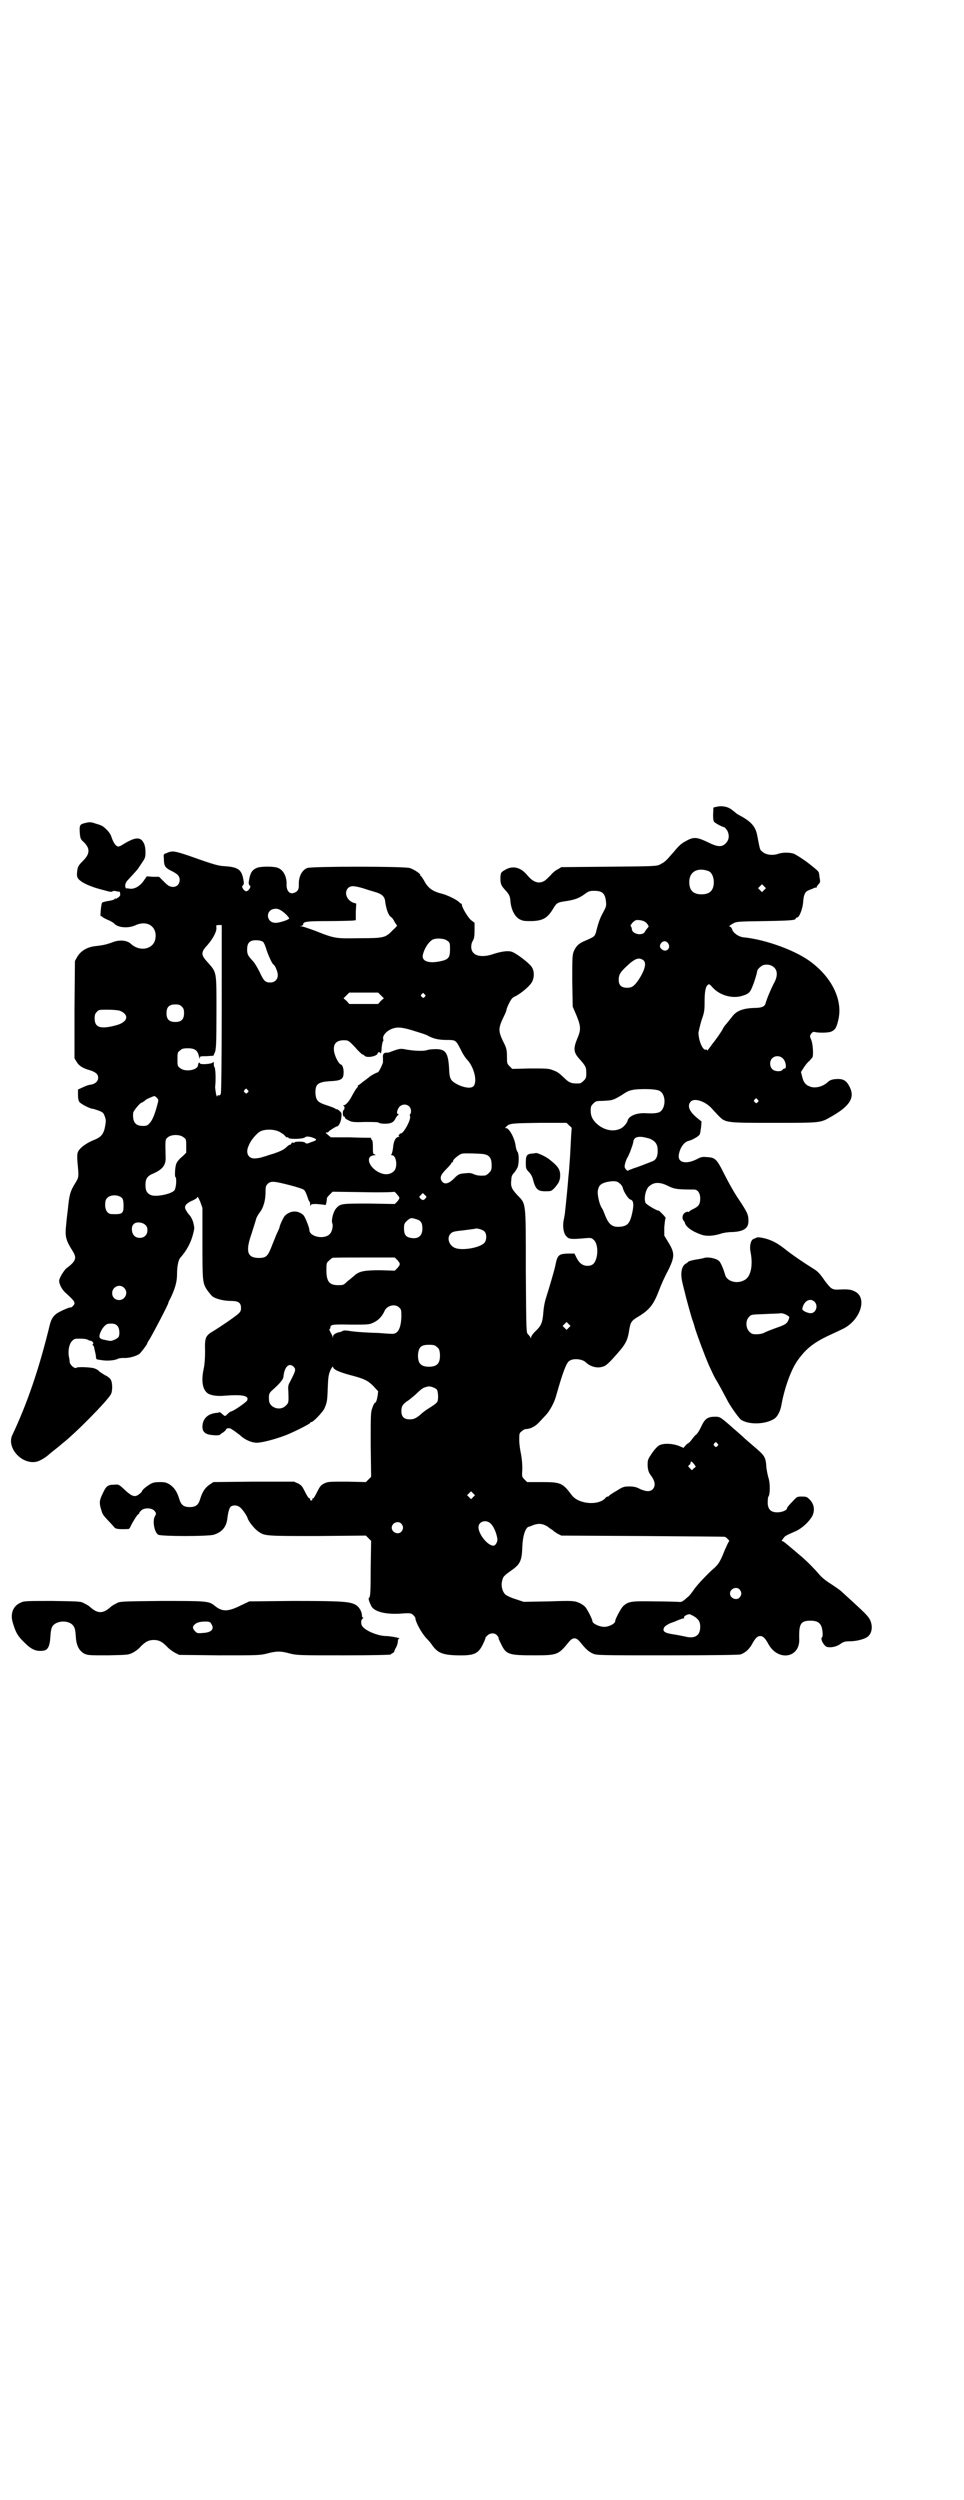 <?xml version="1.0" standalone="no"?>
<!DOCTYPE svg PUBLIC "-//W3C//DTD SVG 20010904//EN"
 "http://www.w3.org/TR/2001/REC-SVG-20010904/DTD/svg10.dtd">
<svg version="1.0" xmlns="http://www.w3.org/2000/svg"
 width="1100pt" height="2850pt" viewBox="0 0 1100 2850"
 preserveAspectRatio="xMidYMid meet">
<g transform="translate(0,2850) scale(0.5,-0.5)"
fill="#000000" stroke="none">
<path d="M1633 3860 c-3 0 -6 -2 -5 -2 0 -1 0 -3 0 -3 -1 -15 -1 -26 2 -29 4
-4 20 -12 23 -12 1 0 4 -4 7 -8 5 -11 4 -21 -4 -29 -9 -9 -19 -8 -41 3 -23 11
-31 12 -45 5 -15 -8 -18 -10 -33 -28 -19 -22 -20 -22 -29 -27 -9 -5 -9 -5
-118 -6 l-109 -1 -8 -5 c-5 -2 -12 -8 -16 -13 -5 -5 -11 -11 -14 -13 -13 -8
-26 -4 -40 13 -15 18 -33 22 -50 12 -10 -6 -10 -6 -11 -17 0 -14 1 -18 9 -27
11 -12 13 -15 14 -29 2 -19 10 -34 21 -40 8 -4 11 -4 28 -4 26 1 36 7 50 31 7
11 9 12 31 15 18 3 28 7 40 16 8 6 11 7 21 7 19 0 25 -6 27 -25 1 -10 0 -12
-7 -25 -7 -13 -10 -21 -16 -45 -3 -9 -4 -10 -25 -19 -15 -6 -21 -13 -26 -25
-3 -9 -3 -16 -3 -67 l1 -58 9 -21 c10 -25 10 -32 1 -53 -9 -22 -8 -31 6 -46
14 -16 15 -18 15 -32 0 -10 -1 -12 -6 -17 -3 -3 -7 -6 -9 -6 -19 -1 -24 1 -37
14 -11 10 -13 12 -24 16 -10 4 -14 4 -52 4 l-41 -1 -6 6 c-6 6 -6 7 -6 22 0
13 -1 18 -5 27 -16 32 -16 36 -1 67 3 6 5 12 5 13 0 2 3 9 6 15 5 10 8 13 13
15 13 6 36 25 40 35 5 11 4 25 -2 33 -5 8 -35 31 -45 34 -8 3 -23 1 -42 -5
-19 -7 -38 -6 -45 2 -7 6 -7 20 -2 28 3 5 4 10 4 24 l0 17 -9 7 c-7 7 -20 28
-20 35 0 1 -1 2 -2 2 -1 0 -3 2 -5 4 -7 6 -26 15 -37 18 -21 5 -32 12 -41 28
-4 8 -9 14 -10 14 -1 0 -1 1 0 1 2 2 -14 13 -24 16 -14 4 -224 4 -234 0 -12
-5 -20 -20 -19 -39 0 -11 -3 -15 -12 -18 -9 -3 -16 5 -16 18 1 19 -7 34 -19
39 -8 4 -37 4 -47 1 -11 -4 -16 -10 -19 -25 -2 -11 -2 -13 1 -16 2 -2 2 -3 -1
-8 -2 -3 -5 -5 -7 -5 -2 0 -5 2 -7 5 -3 5 -3 6 -1 8 3 3 3 5 1 16 -4 20 -12
26 -40 28 -17 1 -22 2 -84 24 -33 11 -38 12 -51 6 -7 -2 -7 -3 -6 -13 0 -16 3
-20 14 -26 17 -8 22 -13 22 -22 0 -10 -7 -17 -17 -16 -7 1 -10 3 -19 12 l-11
11 -14 0 -14 1 -7 -10 c-9 -13 -22 -20 -33 -18 -4 1 -7 1 -7 0 0 0 -1 1 -2 4
-1 6 1 11 8 18 13 14 22 24 22 25 0 0 4 6 8 12 7 10 8 13 8 23 0 13 -2 21 -8
28 -8 8 -20 5 -43 -9 -4 -3 -9 -5 -11 -5 -5 0 -11 8 -15 20 -3 10 -9 17 -19
25 -2 2 -9 5 -17 7 -11 4 -14 4 -23 2 -14 -3 -15 -5 -14 -22 1 -13 2 -15 7
-20 17 -15 17 -28 1 -44 -11 -11 -13 -14 -14 -26 -1 -9 0 -12 3 -16 8 -9 28
-18 56 -25 18 -5 20 -5 22 -3 1 1 5 1 9 0 3 -1 6 -1 7 -1 0 1 1 -1 1 -4 1 -4
0 -6 -4 -9 -3 -2 -6 -4 -6 -3 0 1 -1 1 -2 0 0 -2 -7 -4 -14 -5 -7 -1 -14 -3
-15 -4 -2 -2 -5 -32 -3 -31 1 1 3 0 4 -2 2 -1 8 -5 14 -7 5 -2 11 -6 12 -7 8
-10 32 -12 48 -5 29 14 53 -4 46 -33 -6 -22 -36 -27 -55 -9 -10 9 -28 10 -44
3 -12 -4 -18 -6 -37 -8 -19 -2 -34 -11 -42 -25 l-5 -9 -1 -111 0 -111 5 -8 c5
-9 15 -15 30 -19 13 -4 19 -9 19 -17 0 -8 -6 -14 -17 -16 -4 0 -12 -3 -18 -6
l-11 -5 0 -13 c0 -6 1 -13 3 -15 3 -5 25 -16 31 -16 1 0 7 -2 13 -4 10 -4 11
-5 14 -13 3 -8 3 -11 1 -22 -3 -18 -9 -25 -23 -31 -21 -8 -38 -21 -40 -31 -1
-3 -1 -13 0 -23 3 -31 3 -32 -5 -45 -12 -19 -14 -28 -17 -59 -1 -8 -3 -24 -4
-36 -3 -27 -1 -35 14 -59 11 -17 9 -24 -14 -41 -6 -6 -16 -22 -16 -28 0 -8 6
-19 13 -26 23 -21 26 -24 18 -32 -2 -2 -4 -3 -4 -3 -2 2 -26 -9 -33 -14 -8 -6
-12 -13 -15 -24 -24 -99 -51 -179 -86 -253 -13 -28 20 -66 53 -61 9 1 25 11
33 19 1 1 5 4 10 8 5 4 9 7 10 8 1 1 4 3 7 6 29 22 103 97 112 113 4 7 4 26 0
33 -1 3 -7 8 -14 11 -6 4 -13 8 -14 10 -2 2 -6 4 -9 5 -7 3 -38 4 -41 2 -4 -4
-14 5 -16 12 0 4 -1 10 -2 14 -2 13 1 28 7 34 5 6 7 6 19 6 8 0 16 -1 18 -3 2
-1 5 -2 7 -2 3 -1 7 -6 4 -7 -1 0 -1 -2 0 -3 2 -2 3 -4 3 -6 0 -1 1 -5 2 -9 1
-4 2 -9 2 -12 1 -6 0 -5 13 -7 12 -2 29 -1 37 3 1 1 7 2 13 2 11 -1 30 4 37
10 4 4 17 21 17 23 0 1 2 5 5 9 9 15 43 80 43 83 0 1 2 6 5 11 10 21 15 37 15
54 0 19 3 34 8 39 14 16 24 34 29 55 3 12 3 13 0 25 -2 7 -6 14 -8 16 -2 2 -6
7 -8 11 -6 9 -2 15 12 22 6 2 12 6 13 8 1 3 2 1 7 -10 l5 -14 0 -80 c0 -88 0
-92 12 -109 3 -4 8 -10 10 -12 7 -6 26 -11 43 -11 17 0 23 -4 23 -16 0 -6 -1
-9 -7 -14 -12 -10 -42 -30 -55 -38 -19 -11 -21 -15 -20 -46 0 -17 -1 -30 -3
-40 -6 -27 -3 -46 7 -55 6 -6 23 -9 41 -7 41 3 56 0 51 -11 -2 -4 -32 -25 -37
-25 -1 0 -5 -3 -8 -6 -6 -6 -5 -6 -15 3 -2 1 -4 2 -4 1 0 0 -2 -1 -3 -1 -22
-1 -35 -13 -35 -32 0 -12 7 -18 25 -19 8 -1 15 0 15 1 0 0 3 3 7 5 4 3 7 6 7
7 0 3 9 4 12 1 1 -1 5 -3 9 -6 4 -3 11 -8 14 -11 7 -6 20 -13 31 -14 9 -2 41
6 68 16 21 8 58 27 58 29 0 1 1 2 3 2 4 0 24 21 29 30 6 14 7 16 8 48 1 26 2
30 6 40 3 6 6 10 6 8 0 -6 13 -12 39 -19 31 -8 40 -12 53 -25 l11 -12 -1 -9
c-2 -12 -4 -17 -6 -17 -1 0 -4 -5 -6 -11 -4 -11 -4 -14 -4 -85 l1 -73 -6 -6
-6 -6 -43 1 c-41 0 -43 0 -52 -4 -8 -4 -10 -7 -16 -19 -4 -8 -8 -15 -9 -15 -2
0 -3 -1 -2 -2 0 -2 -1 -3 -3 -3 -2 0 -3 1 -2 3 0 1 -1 2 -2 2 -2 0 -6 7 -10
15 -6 12 -8 15 -16 19 l-9 4 -92 0 -92 -1 -9 -6 c-10 -7 -16 -16 -21 -32 -4
-14 -10 -19 -24 -19 -14 0 -20 5 -24 19 -5 16 -11 25 -21 32 -8 5 -11 6 -23 6
-10 0 -16 -1 -21 -4 -9 -5 -20 -14 -20 -17 0 -1 -3 -4 -7 -7 -9 -7 -16 -5 -32
10 -14 13 -14 13 -25 12 -14 0 -18 -3 -26 -21 -7 -14 -8 -21 -3 -36 3 -11 4
-12 17 -26 5 -5 11 -12 13 -14 2 -4 11 -5 32 -4 2 0 4 3 6 8 5 10 15 26 17 26
1 0 2 1 2 2 -1 1 2 4 5 7 8 6 23 5 29 -1 5 -6 5 -7 1 -14 -5 -10 -1 -35 8 -41
7 -4 115 -4 127 0 19 6 29 18 31 38 2 16 5 25 9 27 6 3 14 2 19 -2 6 -4 16
-19 18 -25 2 -8 17 -26 25 -31 14 -10 17 -10 134 -10 l111 1 6 -6 6 -6 -1 -63
c0 -52 -1 -64 -3 -66 -3 -2 -2 -6 4 -19 6 -13 31 -20 66 -18 24 2 25 1 30 -3
3 -3 5 -6 5 -7 0 -9 15 -36 26 -47 4 -4 9 -10 11 -13 13 -19 24 -24 57 -25 40
-1 49 3 60 25 4 8 6 14 6 14 -1 1 1 3 4 6 6 6 16 7 22 1 2 -3 4 -5 4 -6 -1 -1
2 -7 6 -15 11 -23 17 -25 74 -25 54 0 56 1 79 29 10 13 18 13 28 0 12 -15 19
-21 28 -25 8 -4 17 -4 169 -4 116 0 163 1 168 2 11 4 19 11 26 23 8 15 13 19
19 19 6 0 11 -4 19 -19 22 -39 71 -31 70 11 -1 36 3 43 26 43 12 0 19 -3 23
-10 4 -5 6 -26 3 -28 -5 -3 5 -21 12 -22 9 -2 22 1 30 7 7 5 11 6 21 6 16 0
36 5 43 12 8 8 10 22 4 36 -5 10 -9 14 -65 65 -4 4 -16 12 -25 18 -10 6 -20
14 -26 21 -10 12 -27 29 -35 36 -3 3 -13 11 -21 18 -25 21 -26 22 -28 22 -3 0
-2 2 2 7 3 5 7 7 28 16 15 7 31 22 38 35 6 13 4 26 -5 36 -7 7 -8 8 -19 8 -11
0 -11 0 -22 -12 -7 -7 -12 -13 -12 -15 0 -4 -11 -9 -22 -9 -15 0 -22 7 -22 23
0 5 1 11 1 12 5 4 5 34 0 46 -1 4 -3 14 -4 21 -1 22 -4 27 -20 41 -8 7 -21 18
-29 25 -8 8 -25 22 -36 32 -21 18 -22 18 -32 18 -17 0 -23 -4 -32 -23 -4 -9
-10 -18 -13 -19 -2 -2 -6 -7 -9 -11 -3 -4 -6 -7 -7 -7 0 0 -3 -2 -6 -5 l-5 -6
-12 5 c-14 5 -33 6 -43 1 -4 -2 -10 -8 -17 -18 -10 -15 -10 -15 -10 -29 1 -11
2 -15 9 -24 9 -13 9 -23 2 -30 -6 -5 -14 -5 -28 1 -9 5 -15 6 -25 6 -12 0 -15
-1 -29 -10 -9 -5 -16 -10 -17 -11 0 -1 -1 -2 -3 -2 -1 0 -4 -1 -5 -3 -15 -18
-61 -15 -77 6 -21 28 -25 30 -68 30 l-34 0 -6 6 c-6 6 -6 6 -5 24 0 13 -1 23
-3 34 -2 9 -4 23 -4 32 0 14 0 16 6 20 3 3 7 5 10 5 9 0 21 6 29 15 5 5 12 13
15 16 9 9 20 29 24 44 15 53 23 75 30 80 9 7 31 5 39 -4 10 -9 25 -13 37 -9 6
1 12 6 24 19 28 31 33 38 37 65 3 18 5 21 22 31 23 14 33 26 44 54 9 23 13 32
24 53 14 29 14 38 -1 62 l-9 15 0 19 c1 10 2 20 3 20 1 1 -2 5 -7 10 -5 5 -9
9 -9 8 -1 -2 -29 14 -30 18 -4 11 1 31 8 37 11 10 24 11 44 1 14 -7 20 -8 59
-8 8 0 14 -8 14 -20 0 -13 -3 -18 -15 -24 -5 -2 -9 -5 -10 -6 -1 -1 -2 -2 -3
-1 -1 1 -4 0 -7 -2 -6 -4 -7 -13 -3 -18 2 -2 3 -4 3 -5 2 -9 17 -20 38 -27 11
-4 27 -3 43 2 5 2 17 4 26 4 28 1 39 9 38 27 0 13 -3 19 -23 49 -9 13 -23 38
-32 56 -18 36 -21 38 -41 39 -9 1 -13 0 -22 -5 -24 -12 -43 -8 -41 9 2 16 12
31 23 33 8 2 24 11 25 15 1 2 2 9 3 16 l1 13 -11 9 c-17 14 -22 27 -14 36 8
10 35 1 50 -17 3 -3 9 -10 14 -15 16 -16 16 -16 127 -16 106 0 105 0 128 13
43 24 56 43 45 67 -7 15 -14 20 -27 20 -12 0 -19 -2 -25 -8 -11 -10 -29 -14
-40 -9 -9 3 -14 9 -17 21 l-3 12 7 11 c4 6 9 12 12 14 2 2 5 6 7 8 3 6 1 33
-3 41 -3 7 -3 8 0 13 3 4 5 5 9 4 8 -2 30 -2 37 1 9 4 12 9 16 26 11 44 -13
95 -60 131 -34 27 -105 53 -156 58 -11 1 -24 10 -26 18 -1 3 -3 6 -5 6 -3 1
-2 2 6 7 9 5 9 5 73 6 61 1 71 2 71 6 0 1 1 2 3 2 5 0 13 20 14 36 1 15 4 23
12 26 2 1 7 3 10 4 3 2 7 3 8 2 0 0 1 1 1 2 0 1 2 4 4 6 4 4 4 6 3 12 -1 4 -1
10 -2 13 0 4 -5 8 -24 23 -13 10 -28 19 -32 21 -9 4 -28 4 -38 0 -13 -4 -28
-2 -36 6 -5 3 -5 6 -11 37 -4 20 -14 31 -40 45 -4 2 -7 4 -8 5 -1 1 -5 4 -10
8 -9 7 -23 10 -37 6z m-16 -146 c7 -3 12 -13 12 -25 0 -19 -9 -28 -28 -28 -19
0 -28 9 -28 28 0 24 19 34 44 25z m127 -43 l-5 -5 -4 4 -5 5 4 4 5 5 4 -4 5
-5 -4 -4z m-916 4 c9 -3 22 -7 29 -9 14 -4 21 -10 22 -21 2 -17 8 -34 14 -36
1 -1 5 -5 7 -10 3 -5 6 -9 6 -9 1 0 -3 -5 -9 -10 -17 -18 -20 -19 -76 -19 -55
-1 -57 -1 -102 17 -14 5 -28 10 -31 10 -5 1 -5 1 0 1 2 1 4 2 4 4 0 6 10 7 58
7 26 0 50 1 54 1 l8 1 0 19 1 19 -7 2 c-15 6 -21 23 -12 33 6 6 13 6 34 0z
m-176 -59 c5 -5 8 -9 8 -10 -1 -3 -22 -10 -31 -10 -22 0 -24 30 -2 32 7 1 14
-2 25 -12z m824 -21 c3 -4 5 -7 4 -8 -1 -1 -4 -5 -7 -9 -3 -6 -5 -7 -13 -8 -9
0 -18 5 -18 12 0 2 -1 4 -2 6 -2 1 -1 3 4 9 7 6 8 6 17 5 7 -1 11 -3 15 -7z
m-970 -194 c0 -121 -1 -191 -2 -194 -1 -4 -3 -5 -5 -4 -2 0 -3 0 -3 -3 0 -1
-2 1 -3 6 -1 6 -2 13 -2 16 2 17 1 44 -2 46 -1 1 -1 4 -1 7 0 4 -1 5 -2 3 -2
-4 -30 -6 -30 -2 0 1 -1 2 -2 1 -1 -1 -2 -3 -2 -5 0 -12 -30 -17 -41 -7 -6 4
-6 6 -6 20 0 14 0 16 6 20 4 4 7 5 18 5 16 0 22 -5 25 -18 1 -5 2 -7 2 -5 0 5
1 5 15 5 l16 1 3 7 c3 6 4 16 4 91 0 96 1 91 -20 115 -16 17 -16 23 0 40 12
14 20 29 20 38 -1 7 -1 7 6 7 l6 0 0 -190z m515 154 c6 -4 6 -6 6 -20 0 -19
-4 -23 -24 -27 -26 -5 -41 1 -38 15 3 13 11 27 21 34 8 5 28 4 35 -2z m-420
-3 c1 -1 5 -9 7 -17 5 -15 13 -32 16 -34 4 -2 10 -17 10 -24 0 -10 -7 -17 -17
-17 -11 0 -15 3 -24 23 -5 10 -12 22 -16 26 -11 12 -13 15 -13 26 0 13 4 19
14 21 8 1 19 0 23 -4z m924 -3 c7 -11 -5 -22 -15 -13 -5 4 -5 9 -1 14 5 6 12
5 16 -1z m-57 -38 c8 -6 4 -22 -10 -44 -11 -16 -16 -19 -27 -19 -13 0 -19 6
-19 18 0 12 4 18 18 31 19 18 28 21 38 14z m299 -17 c8 -8 8 -21 -2 -38 -6
-12 -15 -33 -18 -44 -2 -7 -9 -10 -26 -10 -27 -1 -41 -7 -51 -21 -3 -4 -9 -11
-12 -15 -4 -4 -8 -10 -9 -13 -4 -7 -15 -23 -24 -34 -3 -4 -7 -10 -9 -12 -1 -2
-2 -3 -2 -2 0 2 -1 2 -3 2 -7 -3 -17 21 -17 39 1 5 4 18 7 28 6 17 7 21 7 41
0 24 2 36 8 40 2 2 4 1 10 -6 16 -18 44 -26 66 -20 17 5 20 8 26 24 4 9 10 30
10 33 0 4 10 13 15 14 9 2 18 0 24 -6z m-898 -63 l7 -7 -7 -6 -6 -7 -33 0 -33
0 -6 7 -7 6 7 7 6 6 33 0 33 0 6 -6z m100 2 c3 -3 3 -3 0 -6 -3 -3 -3 -3 -6 0
-3 2 -3 3 -1 6 4 4 4 4 7 0z m-554 -28 c4 -4 5 -7 5 -15 0 -14 -6 -20 -20 -20
-14 0 -20 6 -20 20 0 14 6 20 20 20 8 0 11 -1 15 -5z m-143 -9 c15 -5 20 -15
13 -23 -6 -6 -12 -9 -30 -13 -28 -6 -39 -1 -39 18 0 8 1 11 5 15 4 5 6 5 24 5
11 0 23 -1 27 -2z m675 -47 c13 -4 26 -8 29 -10 12 -7 25 -10 43 -10 21 0 21
0 32 -21 4 -9 11 -20 16 -25 16 -18 23 -51 13 -60 -6 -5 -20 -3 -35 4 -17 9
-19 13 -20 35 -2 39 -8 47 -34 46 -6 0 -13 -1 -16 -2 -7 -3 -29 -2 -47 1 -14
3 -17 2 -31 -3 -2 -1 -6 -2 -8 -3 -2 -1 -5 -1 -7 -1 -6 0 -9 -3 -8 -12 0 -4 0
-9 0 -9 1 -2 -10 -25 -12 -24 0 1 -18 -8 -21 -12 -2 -1 -5 -4 -8 -6 -3 -2 -7
-5 -9 -7 -3 -2 -5 -4 -6 -4 -1 0 -2 -1 -1 -2 0 -1 -1 -3 -3 -5 -2 -2 -6 -9
-10 -16 -7 -14 -15 -23 -20 -23 -2 0 -2 -1 0 -1 3 -2 3 -7 0 -10 -3 -3 -2 -16
2 -15 1 0 2 -1 1 -2 0 -1 3 -4 8 -6 7 -4 10 -5 38 -4 20 0 31 0 32 -2 1 -1 7
-2 13 -2 14 0 21 3 25 13 2 3 5 7 6 7 1 1 1 2 0 2 -5 0 -3 9 2 16 10 11 27 5
27 -9 0 -4 -1 -7 -2 -7 -1 0 -1 -3 0 -6 1 -9 -15 -38 -21 -38 -1 0 -3 -1 -4
-3 -2 -2 -2 -3 0 -4 1 0 1 -1 -1 -1 -7 0 -12 -10 -13 -25 -1 -8 -3 -15 -4 -15
-1 -1 0 -2 2 -2 9 0 13 -25 5 -35 -6 -7 -16 -10 -27 -7 -21 6 -37 27 -29 38 2
2 6 4 9 4 5 0 5 1 2 2 -4 1 -4 3 -4 17 0 11 -1 16 -3 17 -1 0 -2 1 -1 2 1 1 0
2 -2 2 -2 0 -23 0 -47 1 l-43 0 -7 6 c-5 4 -6 5 -2 5 2 0 4 1 4 2 1 2 17 12
19 12 4 0 9 10 10 20 1 9 1 11 -4 15 -3 3 -6 5 -7 4 -1 -1 -2 0 -2 1 -1 1 -8
4 -17 7 -23 7 -27 11 -29 26 -1 23 4 28 33 30 24 1 30 4 31 16 1 11 -2 21 -6
22 -6 2 -16 23 -16 34 -1 16 9 23 29 21 4 0 11 -6 25 -22 5 -5 10 -10 11 -10
1 0 3 -1 5 -3 5 -6 30 -1 30 6 0 1 1 2 3 2 2 0 3 -1 3 -2 0 -1 1 -1 1 0 1 0 2
6 2 13 1 7 2 13 3 14 1 0 1 2 1 3 -4 9 7 21 21 26 12 4 23 3 51 -6z m842 -65
c5 -7 6 -20 2 -20 -1 0 -4 -1 -5 -3 -4 -5 -18 -4 -23 1 -7 6 -7 19 -1 25 8 8
21 6 27 -3z m-1224 -69 c3 -3 3 -3 0 -6 -3 -3 -3 -3 -6 0 -3 2 -3 3 -1 6 4 4
4 4 7 0z m940 -2 c16 -8 15 -42 -1 -49 -6 -2 -12 -3 -31 -2 -22 1 -39 -7 -41
-18 -2 -6 -11 -16 -18 -18 -16 -7 -37 -2 -52 12 -10 9 -14 18 -14 30 0 9 1 11
6 16 5 5 7 6 18 6 7 0 15 1 17 1 2 0 7 1 10 2 4 1 13 6 21 11 13 9 17 10 29
12 22 2 49 1 56 -3z m-1146 -32 c-5 -19 -11 -35 -17 -41 -5 -6 -7 -7 -16 -7
-17 0 -24 9 -22 30 0 4 16 23 19 23 1 0 4 2 7 4 2 3 9 6 14 8 9 4 9 4 14 -1 4
-4 4 -5 1 -16z m1370 12 c3 -3 3 -3 0 -6 -3 -3 -3 -3 -6 0 -3 2 -3 3 -1 6 4 4
4 4 7 0z m-430 -59 c4 -3 6 -6 6 -6 -1 -1 -2 -27 -4 -64 -1 -14 -2 -26 -2 -28
0 -2 -1 -11 -2 -21 -1 -15 -4 -46 -8 -83 -1 -5 -2 -12 -3 -16 -2 -13 0 -29 7
-35 5 -6 10 -7 42 -4 12 1 15 1 19 -3 10 -7 12 -32 5 -48 -3 -8 -9 -12 -18
-12 -11 0 -19 6 -25 18 l-5 10 -16 0 c-21 -1 -23 -4 -28 -29 -2 -10 -16 -57
-20 -69 -3 -9 -6 -22 -7 -36 -2 -25 -5 -31 -20 -45 -4 -4 -8 -10 -8 -12 0 -3
-1 -3 -1 -1 -1 2 -3 5 -6 8 -4 4 -4 5 -5 144 0 162 1 152 -20 174 -13 14 -15
20 -13 35 0 7 2 11 7 16 3 4 7 10 8 14 3 12 2 30 -1 33 -1 1 -3 6 -4 12 -2 19
-15 42 -22 42 -3 0 -2 1 0 3 8 8 11 8 75 9 l63 0 6 -6z m-662 -14 c3 -2 9 -5
12 -8 3 -4 6 -6 7 -5 1 1 2 0 2 -1 2 -4 34 -3 38 1 3 3 12 2 21 -2 7 -3 6 -5
-7 -9 -9 -4 -11 -4 -14 -1 -3 3 -24 3 -24 0 0 -1 -1 -1 -3 0 -2 0 -4 0 -4 -2
-1 -2 -2 -3 -4 -3 -1 0 -5 -3 -9 -7 -6 -5 -13 -8 -27 -13 -11 -3 -21 -7 -23
-7 -5 -2 -9 -3 -18 -4 -17 -2 -25 12 -16 30 4 11 17 26 25 31 11 6 31 6 44 0z
m-218 -13 c6 -4 6 -6 6 -20 l0 -15 -8 -8 c-10 -8 -15 -15 -16 -22 -2 -10 -2
-24 -1 -25 4 -2 2 -26 -2 -31 -8 -9 -45 -16 -55 -10 -8 4 -11 10 -11 22 0 15
4 21 19 27 20 9 28 19 27 37 -1 41 -1 40 5 45 8 7 28 7 36 0z m1066 -4 c12 -6
16 -13 16 -27 0 -13 -4 -21 -13 -24 -15 -6 -33 -13 -43 -16 -4 -2 -9 -3 -10
-4 -2 -2 -5 -1 -8 4 -2 3 -2 5 0 13 2 6 4 11 5 12 3 4 12 28 13 34 1 10 6 14
20 13 6 -1 16 -3 20 -5z m-383 -34 c15 -2 20 -9 20 -26 0 -10 -1 -12 -6 -17
-3 -3 -7 -6 -9 -6 -12 -1 -19 0 -26 3 -6 3 -10 3 -20 2 -12 -1 -14 -2 -21 -8
-14 -15 -24 -19 -31 -11 -6 8 -4 15 9 28 7 7 12 13 12 14 0 1 1 2 2 2 1 0 2 1
2 3 0 4 16 17 22 17 6 1 37 0 46 -1z m312 -67 c3 -2 6 -6 7 -9 2 -10 13 -27
18 -28 8 -2 8 -15 2 -38 -5 -18 -11 -23 -28 -24 -16 -1 -24 6 -32 26 -3 8 -6
15 -7 16 -6 8 -10 28 -10 38 2 14 6 18 20 22 16 3 24 3 30 -3z m-753 -4 c16
-4 31 -9 33 -11 2 -2 5 -8 7 -14 2 -6 4 -12 5 -12 1 -1 2 -4 2 -8 0 -3 1 -4 1
-2 1 4 3 4 14 4 7 -1 15 -1 17 -2 3 -1 4 0 5 6 1 5 1 8 1 9 0 1 2 4 6 8 l7 7
71 -1 c38 -1 70 0 70 1 0 0 3 -2 6 -6 7 -8 7 -8 1 -16 l-6 -6 -59 1 c-61 0
-65 0 -74 -10 -7 -7 -12 -26 -10 -34 3 -6 0 -20 -5 -25 -12 -14 -47 -7 -47 9
0 5 -9 28 -13 33 -12 12 -30 12 -43 -1 -3 -3 -12 -22 -12 -26 0 -1 -3 -8 -7
-16 -3 -8 -9 -22 -12 -30 -8 -20 -12 -24 -28 -24 -27 0 -31 15 -17 55 4 13 9
28 10 32 1 5 5 12 9 17 9 12 13 29 13 46 0 13 1 15 5 19 7 7 15 6 50 -3z m310
-30 c-4 -5 -7 -5 -11 -1 -4 4 -4 4 0 8 l5 5 4 -4 c5 -4 5 -5 2 -8z m-692 0 c2
-3 3 -8 3 -17 0 -18 -3 -20 -27 -19 -9 0 -15 8 -15 21 0 7 1 12 4 15 7 9 27 9
35 0z m672 -48 c10 -3 13 -9 13 -21 0 -17 -10 -25 -28 -21 -10 2 -14 8 -14 21
0 11 1 12 7 18 8 7 10 7 22 3z m-619 -13 c6 -5 6 -18 0 -24 -6 -7 -20 -7 -26
0 -6 6 -7 21 -1 26 5 6 20 5 27 -2z m774 -15 c5 -6 5 -18 0 -25 -10 -12 -52
-19 -68 -12 -14 6 -19 24 -9 33 4 4 9 5 29 7 14 2 26 3 27 4 5 1 18 -3 21 -7z
m-199 -65 c7 -8 7 -10 0 -18 l-6 -6 -33 1 c-36 0 -49 -2 -60 -13 -3 -2 -9 -8
-15 -12 -9 -9 -9 -9 -22 -9 -21 0 -27 10 -26 40 0 10 1 12 6 16 3 3 6 5 7 6 0
1 32 1 72 1 l71 0 6 -6z m-624 -63 c11 -10 3 -28 -11 -28 -9 0 -16 6 -16 16 0
14 17 22 27 12z m628 -45 c5 -5 5 -6 5 -21 -1 -27 -8 -40 -22 -39 -4 0 -18 1
-31 2 -35 1 -57 3 -68 5 -6 1 -12 1 -14 -1 -2 -1 -4 -2 -6 -2 -9 -2 -15 -6
-15 -10 0 -4 -1 -4 -1 0 -1 2 -3 7 -5 10 -2 4 -3 7 -2 7 1 0 2 1 2 3 0 7 3 8
47 7 41 0 42 0 52 5 11 5 20 15 25 27 6 12 24 16 33 7z m387 -46 l-5 -5 -4 4
-5 5 4 4 5 5 4 -4 5 -5 -4 -4z m-1030 4 c5 -5 6 -21 2 -26 -4 -4 -15 -9 -19
-8 -2 0 -7 1 -11 2 -12 2 -15 5 -12 14 4 12 13 23 20 23 9 1 16 0 20 -5z m729
-48 c5 -4 6 -6 7 -16 1 -21 -6 -29 -25 -29 -19 0 -26 8 -25 29 2 16 7 21 25
21 11 0 14 -1 18 -5z m-327 -45 c6 -6 5 -9 -9 -36 -3 -5 -4 -10 -3 -19 1 -27
1 -27 -6 -34 -13 -13 -38 -4 -38 13 -1 13 0 16 8 23 18 16 25 25 25 31 2 22
13 32 23 22z m327 -52 c3 -5 4 -22 1 -28 -1 -2 -7 -7 -12 -10 -14 -9 -13 -8
-23 -16 -13 -12 -19 -14 -28 -14 -13 0 -19 6 -19 19 0 11 3 16 17 25 5 4 14
11 20 17 6 6 14 12 17 12 3 1 6 2 7 2 5 1 16 -3 20 -7z m640 -123 c3 -3 3 -3
0 -6 -3 -3 -3 -3 -6 0 -3 2 -3 4 -1 6 3 4 4 4 7 0z m-53 -47 l4 -6 -5 -4 -4
-4 -5 5 c-4 4 -4 5 -1 7 2 1 3 4 3 5 0 5 3 3 8 -3z m-504 -75 l-5 -5 -4 4 -5
5 4 4 5 5 4 -4 5 -5 -4 -4z m41 -62 c6 -6 12 -20 14 -33 1 -7 -4 -16 -9 -16
-13 0 -34 26 -34 42 0 14 19 19 29 7z m-205 1 c5 -6 5 -12 0 -18 -7 -8 -22 -2
-22 9 0 11 15 17 22 9z m333 -6 c5 -4 11 -8 13 -9 1 -2 6 -5 11 -8 l8 -4 187
-1 c103 -1 187 -1 187 -2 0 0 3 -2 6 -5 3 -3 4 -5 3 -5 -1 0 -5 -9 -10 -20
-10 -26 -15 -33 -24 -41 -14 -12 -39 -38 -47 -50 -4 -6 -9 -12 -11 -14 -16
-14 -16 -14 -25 -13 -2 0 -26 1 -53 1 -54 1 -60 0 -72 -11 -5 -5 -18 -29 -18
-34 0 -6 -16 -14 -27 -13 -12 1 -25 8 -25 13 0 4 -12 28 -17 33 -3 3 -9 7 -14
9 -10 4 -12 5 -68 3 l-58 -1 -18 6 c-10 3 -21 8 -24 11 -7 7 -10 20 -7 31 2 9
3 11 23 25 18 13 22 21 23 52 1 26 7 43 14 46 1 0 7 2 11 4 12 4 20 4 32 -3z
m439 -144 c5 -6 5 -12 0 -18 -7 -8 -22 -2 -22 9 0 11 15 17 22 9z m-106 -60
c12 -7 16 -13 16 -25 0 -20 -12 -28 -35 -22 -6 1 -19 4 -27 5 -20 3 -25 7 -20
16 2 3 7 6 13 9 6 2 14 5 18 7 5 2 10 4 12 4 2 0 3 1 2 2 -1 2 3 5 8 7 2 0 4
1 4 1 1 0 5 -2 9 -4z"/>
<path d="M1222 3071 c-1 0 -4 -1 -8 -1 -12 -1 -14 -5 -14 -20 0 -13 0 -15 7
-22 4 -4 8 -11 9 -16 6 -23 11 -28 28 -28 14 0 14 0 22 8 9 11 10 13 12 22 2
19 -3 26 -26 44 -10 7 -28 15 -30 13z"/>
<path d="M1726 2878 c-2 -1 -5 -2 -7 -3 -6 -3 -9 -17 -6 -30 6 -32 0 -57 -15
-64 -17 -9 -39 -2 -43 12 -3 11 -9 26 -13 31 -6 7 -26 11 -35 8 -3 -1 -9 -2
-14 -3 -9 -1 -21 -4 -23 -6 0 -1 -3 -3 -5 -4 -10 -6 -13 -23 -7 -46 1 -4 3
-13 5 -20 3 -14 15 -56 17 -62 1 -2 4 -11 6 -19 6 -19 22 -62 32 -85 8 -17 10
-22 15 -31 7 -11 18 -32 25 -45 7 -15 26 -41 32 -47 17 -13 58 -12 78 2 7 5
13 18 15 29 6 35 20 77 35 100 19 28 37 43 73 60 11 5 26 12 32 15 40 19 57
70 29 85 -9 5 -16 6 -36 5 -17 -1 -19 1 -33 19 -11 16 -16 22 -26 28 -21 13
-49 32 -64 44 -19 15 -29 20 -45 25 -13 3 -19 4 -22 2z m133 -146 c9 -9 3 -26
-9 -26 -7 0 -20 6 -19 10 3 18 18 26 28 16z m-64 -30 c7 -4 7 -4 5 -10 -4 -10
-7 -12 -30 -20 -11 -4 -24 -9 -27 -11 -4 -2 -11 -3 -17 -3 -9 0 -11 1 -16 6
-8 8 -9 25 -1 33 5 6 5 6 35 7 17 1 34 1 38 2 4 0 10 -2 13 -4z"/>
<path d="M47 2046 c-17 -7 -24 -25 -18 -45 7 -24 12 -32 29 -48 15 -15 27 -19
43 -16 9 2 13 12 14 32 1 16 3 23 8 27 12 10 34 9 43 -1 5 -6 6 -11 7 -26 1
-20 7 -32 19 -39 9 -4 10 -4 55 -4 45 1 46 1 56 6 6 3 14 9 18 14 11 11 18 15
30 15 12 0 19 -4 30 -15 4 -5 13 -11 18 -14 l10 -5 91 -1 c88 0 93 0 109 4 22
6 32 6 53 0 17 -4 22 -4 124 -4 64 0 106 1 106 2 0 1 2 2 4 3 2 1 4 3 4 4 0 2
2 6 4 9 2 4 4 10 4 14 0 3 1 6 3 6 6 1 -21 6 -30 6 -17 0 -45 11 -53 21 -5 5
-5 16 0 19 1 1 2 2 1 2 -2 0 -3 2 -3 5 0 9 -7 21 -16 25 -13 7 -39 8 -143 8
l-98 -1 -19 -9 c-30 -15 -43 -15 -60 -1 -13 11 -19 11 -123 11 -94 -1 -94 -1
-102 -6 -5 -2 -11 -6 -14 -9 -16 -14 -28 -14 -44 0 -3 3 -9 7 -14 9 -8 5 -9 5
-73 6 -60 0 -66 0 -73 -4z m435 -48 c8 -12 1 -20 -19 -21 -12 -1 -13 -1 -18 4
-6 7 -6 10 -1 15 5 5 12 7 26 7 7 0 10 -1 12 -5z"/>
</g>
</svg>
